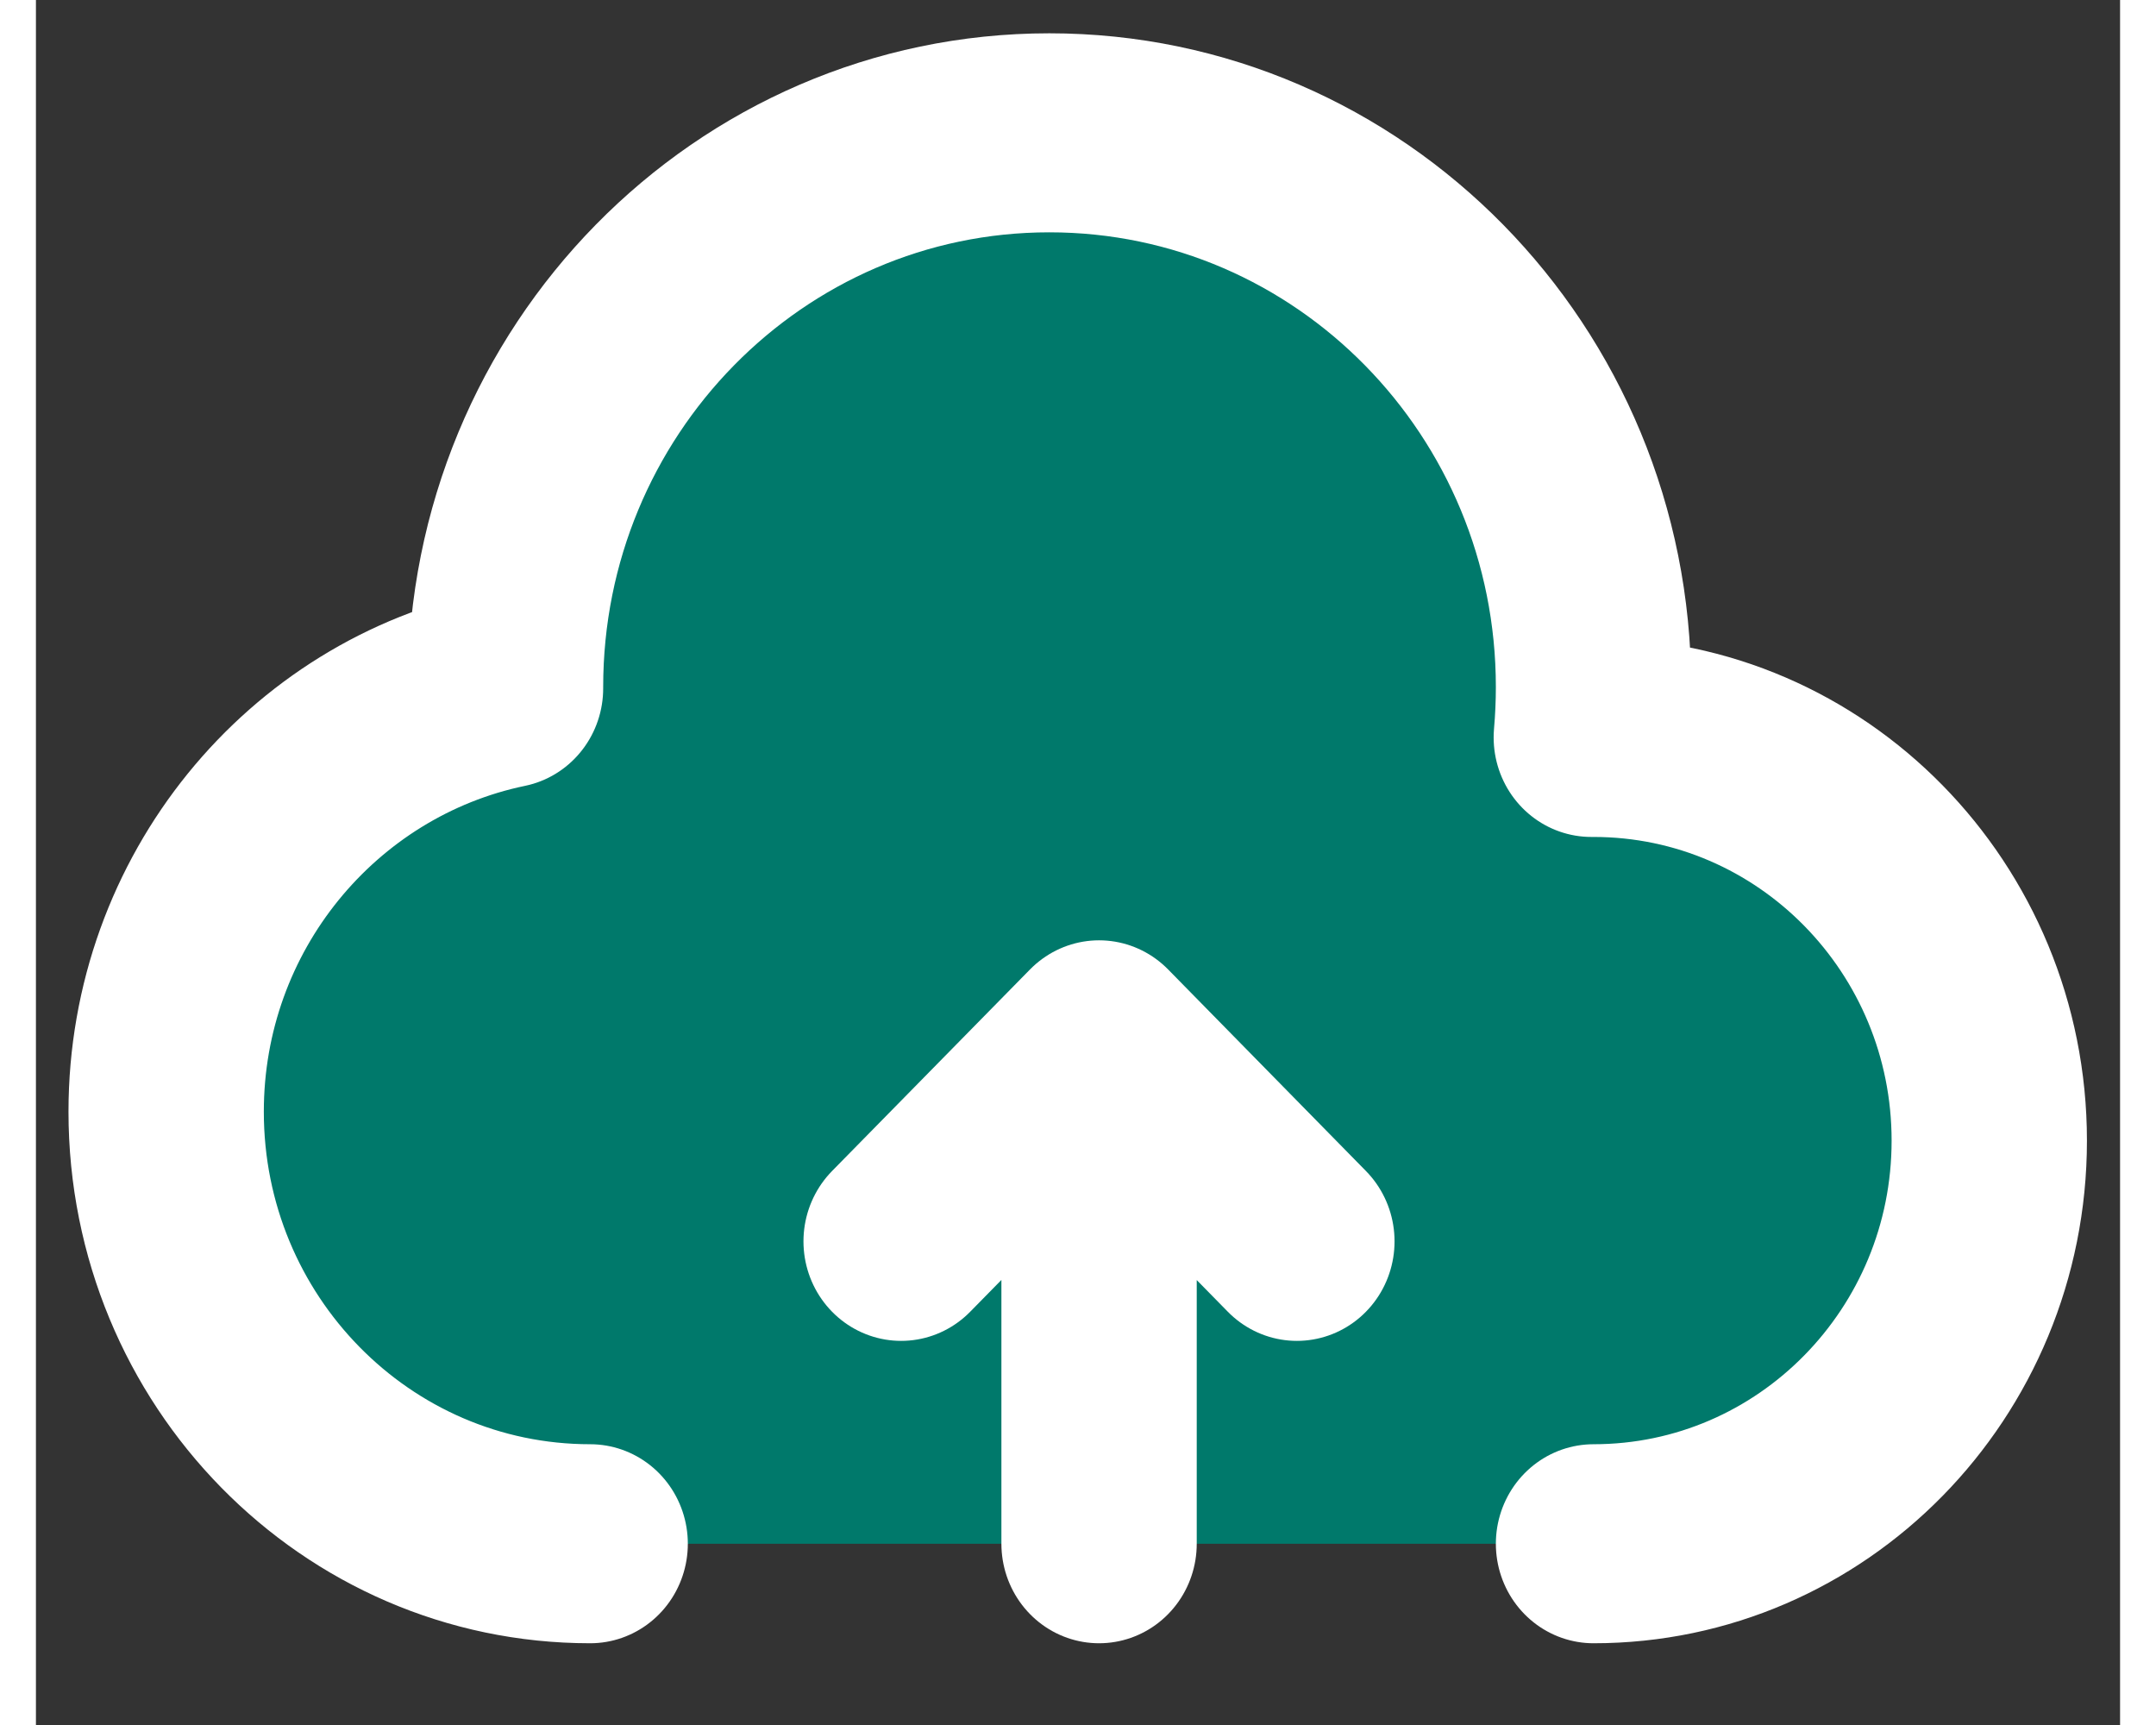 <?xml version="1.0" encoding="UTF-8"?>
<svg xmlns="http://www.w3.org/2000/svg" xmlns:xlink="http://www.w3.org/1999/xlink" width="30px" height="24px" viewBox="0 0 29 24" version="1.1">
<rect x="0" y="0" width="29" height="24" fill="#333333" stroke="none"/>
<g id="surface1">
<path style="fill-rule:nonzero;fill:rgb(0%,47.451%,41.961%);fill-opacity:1;stroke-width:1.5;stroke-linecap:round;stroke-linejoin:round;stroke:rgb(100%,100%,100%);stroke-opacity:1;stroke-miterlimit:4;" d="M 11.961 11.635 C 13.64 11.635 15 10.275 15 8.597 C 15 6.919 13.64 5.558 11.961 5.558 L 11.944 5.558 C 11.955 5.434 11.961 5.307 11.961 5.178 C 11.961 2.871 10.091 1.001 7.782 1.001 C 5.476 1.001 3.606 2.871 3.606 5.178 C 3.606 5.182 3.606 5.186 3.606 5.188 C 2.119 5.491 1 6.805 1 8.379 C 1 10.177 2.457 11.635 4.256 11.635 " transform="matrix(1.812,0,0,1.846,0,0)"/>
<path style=" stroke:none;fill-rule:nonzero;fill:rgb(0%,47.451%,41.961%);fill-opacity:1;" d="M 14.797 21.48 L 14.797 14.469 Z M 14.797 14.469 L 17.551 17.273 Z M 14.797 14.469 L 12.043 17.273 Z M 14.797 14.469 "/>
<path style="fill:none;stroke-width:1.5;stroke-linecap:round;stroke-linejoin:round;stroke:rgb(100%,100%,100%);stroke-opacity:1;stroke-miterlimit:4;" d="M 8.164 11.635 L 8.164 7.837 M 8.164 7.837 L 9.683 9.356 M 8.164 7.837 L 6.644 9.356 " transform="matrix(1.812,0,0,1.846,0,0)"/>
</g>
</svg>
